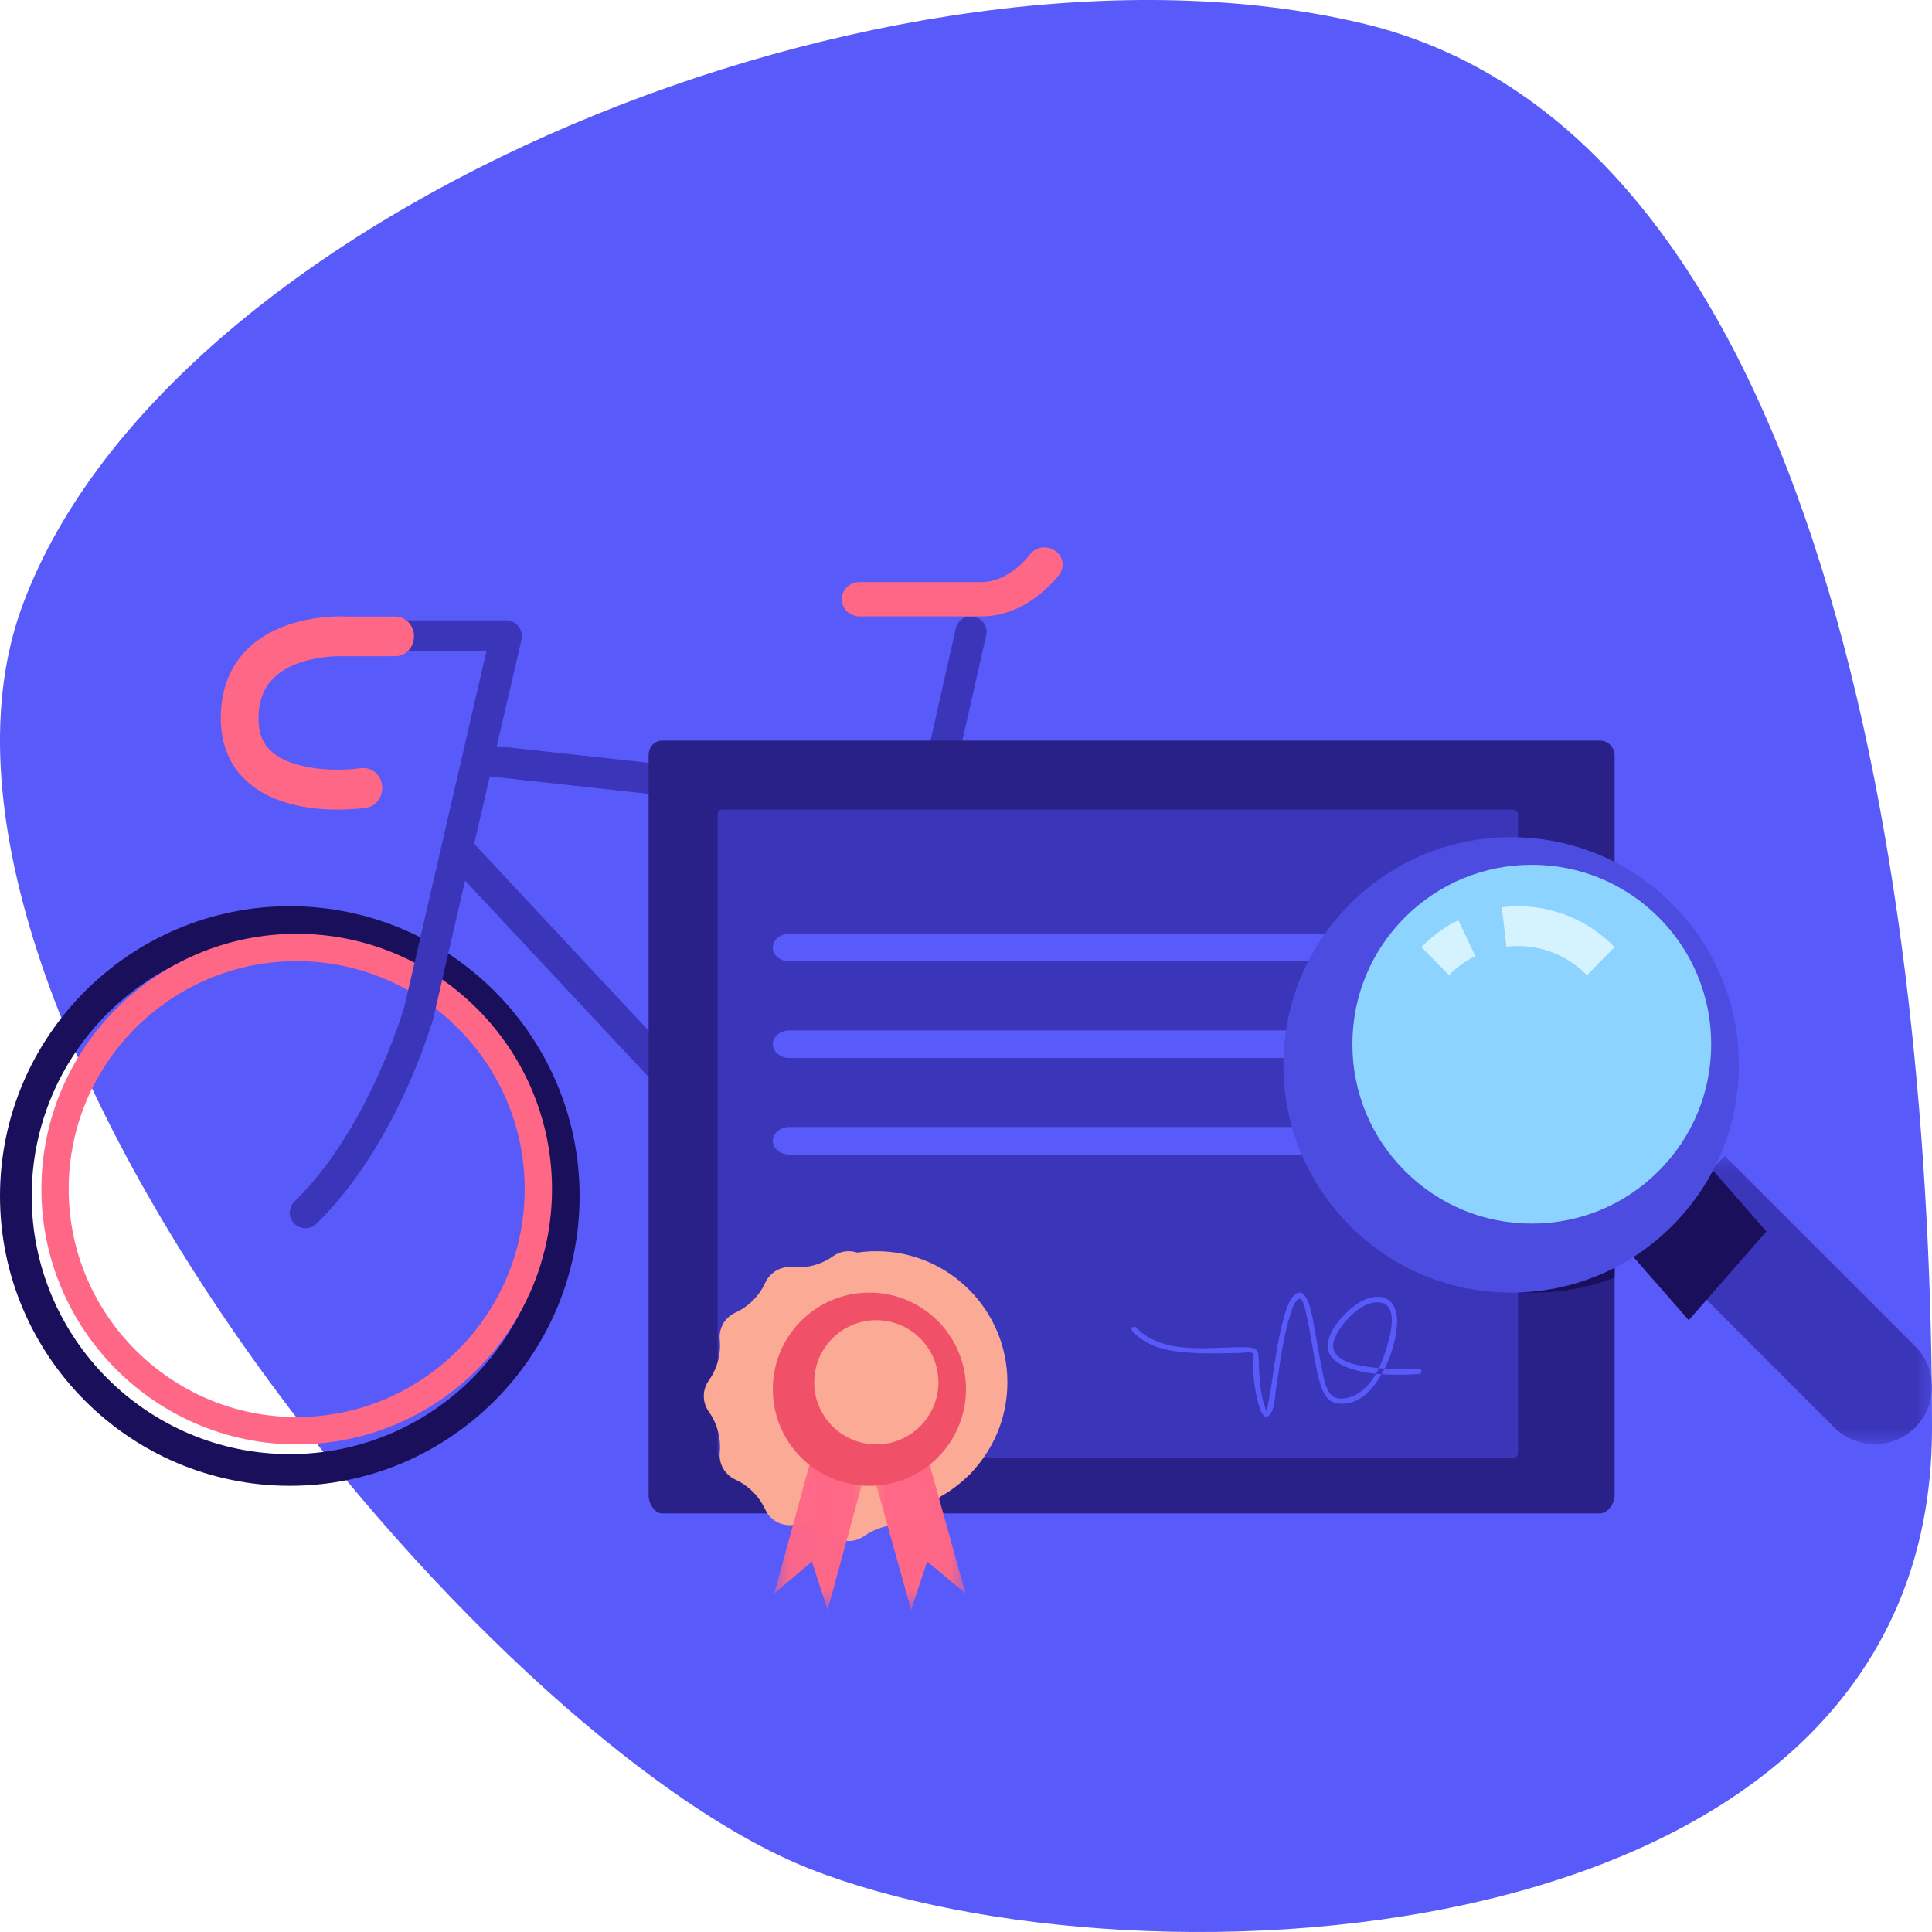 <?xml version="1.0" encoding="UTF-8"?>
<svg width="60px" height="60px" viewBox="0 0 60 60" version="1.1" xmlns="http://www.w3.org/2000/svg" xmlns:xlink="http://www.w3.org/1999/xlink">
    <!-- Generator: sketchtool 56.3 (101010) - https://sketch.com -->
    <title>08C2CC0B-32FD-4F7D-82B6-ECC8620DC739</title>
    <desc>Created with sketchtool.</desc>
    <defs>
        <polygon id="path-1" points="0.045 0.008 2.965 0.008 2.965 5.143 0.045 5.143"></polygon>
        <polygon id="path-3" points="0.007 0.008 2.986 0.008 2.986 5.143 0.007 5.143"></polygon>
        <polygon id="path-5" points="0.051 0.043 9 0.043 9 8.992 0.051 8.992"></polygon>
    </defs>
    <g id="WD---Site-vitrine" stroke="none" stroke-width="1" fill="none" fill-rule="evenodd">
        <g id="Desktop---Home-HD" transform="translate(-570, -1863)">
            <g id="Group-51" transform="translate(331, 1652)">
                <g id="Group-54" transform="translate(239, 211)">
                    <path d="M25.163,58.044 C35.418,62.07 60,60.953 60,44.361 C60,27.769 56.731,4.121 42.275,0.717 C27.818,-2.687 5.283,6.477 0.706,18.78 C-3.871,31.082 14.908,54.017 25.163,58.044 Z" id="Oval-Copy-4" fill="#585AFA"></path>
                    <g id="Group-64" transform="translate(0, 17)">
                        <path d="M28.907,20.143 C28.907,24.53 32.47,28.093 36.857,28.093 C41.244,28.093 44.807,24.53 44.807,20.143 C44.807,15.756 41.244,12.193 36.857,12.193 C32.47,12.193 28.907,15.756 28.907,20.143 M27.857,20.143 C27.857,15.184 31.898,11.143 36.857,11.143 C41.816,11.143 45.857,15.184 45.857,20.143 C45.857,25.102 41.816,29.143 36.857,29.143 C31.898,29.143 27.857,25.102 27.857,20.143" id="Fill-1" fill="#1A0F5B"></path>
                        <path d="M29.821,19.915 C29.821,23.906 33.068,27.166 37.071,27.166 C41.062,27.166 44.322,23.906 44.322,19.915 C44.322,15.925 41.075,12.665 37.071,12.665 C33.068,12.665 29.821,15.925 29.821,19.915 M29.143,19.929 C29.143,15.56 32.703,12 37.071,12 C41.44,12 45,15.56 45,19.929 C45,24.297 41.44,27.857 37.071,27.857 C32.703,27.857 29.143,24.297 29.143,19.929" id="Fill-3" fill="#FF6786"></path>
                        <path d="M0.984,20.143 C0.984,24.57 4.586,28.159 9,28.159 C13.427,28.159 17.016,24.556 17.016,20.143 C17.016,15.716 13.414,12.127 9,12.127 C4.586,12.127 0.984,15.716 0.984,20.143 M0,20.143 C0,15.184 4.041,11.143 9,11.143 C13.959,11.143 18,15.184 18,20.143 C18,25.102 13.959,29.143 9,29.143 C4.041,29.143 0,25.102 0,20.143" id="Fill-5" fill="#1A0F5B"></path>
                        <path d="M2.133,19.929 C2.133,23.828 5.315,27.009 9.214,27.009 C13.113,27.009 16.295,23.828 16.295,19.929 C16.295,16.029 13.113,12.848 9.214,12.848 C5.315,12.848 2.133,16.016 2.133,19.929 M1.286,19.929 C1.286,15.56 4.846,12 9.214,12 C13.583,12 17.143,15.56 17.143,19.929 C17.143,24.297 13.583,27.857 9.214,27.857 C4.846,27.857 1.286,24.297 1.286,19.929" id="Fill-7" fill="#FF6786"></path>
                        <path d="M14.726,9.207 L15.211,7.113 L28.321,8.55 L25.559,20.809 L14.726,9.207 Z M36.796,20.258 L26.462,21.265 L29.156,9.315 L36.796,20.258 Z M9.135,20.997 C9.229,21.091 9.364,21.144 9.485,21.144 C9.607,21.144 9.728,21.104 9.822,21.01 C12.328,18.58 13.446,14.686 13.487,14.525 L13.487,14.498 L14.443,10.349 L25.464,22.138 L25.478,22.151 C25.492,22.151 25.505,22.165 25.518,22.178 C25.532,22.178 25.532,22.192 25.545,22.192 C25.545,22.205 25.559,22.205 25.559,22.205 C25.572,22.219 25.586,22.219 25.599,22.232 C25.613,22.232 25.613,22.245 25.626,22.245 L25.64,22.245 C25.653,22.245 25.68,22.259 25.694,22.259 C25.707,22.272 25.707,22.272 25.72,22.272 L25.734,22.272 C25.761,22.286 25.801,22.286 25.828,22.286 L25.869,22.286 L37.698,21.131 L37.712,21.131 C37.752,21.131 37.779,21.131 37.806,21.117 C37.833,21.117 37.86,21.104 37.887,21.091 C37.9,21.091 37.9,21.077 37.914,21.077 C37.927,21.077 37.927,21.064 37.941,21.064 L37.954,21.05 C37.968,21.037 37.981,21.023 37.995,21.01 C37.995,21.01 38.008,20.997 38.022,20.983 C38.035,20.97 38.035,20.956 38.049,20.943 C38.062,20.93 38.062,20.916 38.075,20.903 C38.089,20.889 38.102,20.876 38.102,20.862 C38.102,20.849 38.116,20.836 38.116,20.822 C38.116,20.809 38.129,20.795 38.129,20.782 C38.143,20.768 38.143,20.755 38.143,20.741 L38.143,20.701 L38.143,20.647 L38.143,20.634 L38.143,20.607 C38.143,20.594 38.129,20.567 38.129,20.554 C38.129,20.54 38.116,20.527 38.116,20.513 C38.116,20.5 38.116,20.486 38.102,20.473 C38.089,20.46 38.089,20.446 38.075,20.433 C38.075,20.419 38.062,20.419 38.062,20.406 L29.426,8.039 L30.625,2.735 C30.692,2.48 30.53,2.212 30.261,2.158 C30.005,2.091 29.736,2.252 29.682,2.521 L28.536,7.61 L15.427,6.173 L16.195,2.87 C16.222,2.722 16.195,2.574 16.101,2.453 C16.006,2.333 15.871,2.265 15.723,2.265 L12.611,2.265 C12.342,2.265 12.126,2.48 12.126,2.749 C12.126,3.017 12.342,3.232 12.611,3.232 L15.104,3.232 L12.557,14.27 C12.49,14.484 11.398,18.123 9.148,20.312 C8.96,20.5 8.946,20.809 9.135,20.997 L9.135,20.997 Z" id="Fill-9" fill="#3B35B9"></path>
                        <path d="M7.655,7.253 C7.128,6.774 6.857,6.103 6.857,5.309 C6.857,4.433 7.128,3.721 7.668,3.174 C8.75,2.092 10.514,2.133 10.72,2.147 L12.278,2.147 C12.6,2.147 12.857,2.421 12.857,2.763 C12.857,3.105 12.6,3.379 12.278,3.379 L10.707,3.379 L10.681,3.379 C10.668,3.379 9.226,3.311 8.479,4.077 C8.17,4.392 8.029,4.789 8.029,5.309 C8.029,5.747 8.145,6.076 8.415,6.322 C9.136,6.993 10.681,6.938 11.209,6.856 C11.531,6.815 11.827,7.048 11.866,7.39 C11.904,7.732 11.685,8.047 11.364,8.088 C11.286,8.102 10.939,8.143 10.475,8.143 C9.651,8.143 8.454,7.992 7.655,7.253" id="Fill-11" fill="#FF6786"></path>
                        <path d="M26.143,1.61 C26.143,1.314 26.39,1.077 26.7,1.077 L30.476,1.077 C31.355,1.077 31.961,0.248 31.974,0.236 C32.147,-0.013 32.494,-0.072 32.754,0.093 C33.014,0.259 33.076,0.591 32.902,0.84 C32.853,0.887 31.949,2.143 30.476,2.143 L26.7,2.143 C26.39,2.143 26.143,1.906 26.143,1.61" id="Fill-13" fill="#FF6786"></path>
                        <path d="M24.31,21.643 C24.31,22.384 24.845,22.99 25.5,22.99 L25.524,22.99 L26.381,26.143 L27,25.927 L26.143,22.775 C26.476,22.532 26.69,22.114 26.69,21.643 C26.69,20.902 26.155,20.296 25.5,20.296 L25.476,20.296 L24.619,17.143 L24,17.358 L24.857,20.511 C24.536,20.754 24.321,21.158 24.31,21.643" id="Fill-15" fill="#37394E"></path>
                        <path d="M21.857,17.571 C21.857,17.33 22.029,17.143 22.251,17.143 L24.464,17.143 C24.685,17.143 24.857,17.344 24.857,17.571 C24.857,17.813 24.673,18 24.464,18 L22.251,18 C22.042,18 21.869,17.813 21.857,17.571" id="Fill-17" fill="#FF6786"></path>
                        <path d="M24.857,25.714 C24.857,25.473 25.042,25.286 25.251,25.286 L27.464,25.286 C27.685,25.286 27.857,25.487 27.857,25.714 C27.857,25.955 27.685,26.143 27.464,26.143 L25.251,26.143 C25.042,26.143 24.869,25.955 24.857,25.714" id="Fill-19" fill="#FF6786"></path>
                        <path d="M25.046,19.232 C24.938,19.232 24.857,19.152 24.857,19.045 C24.857,18.937 24.951,18.857 25.046,18.857 L36.668,18.911 C36.776,18.911 36.857,18.991 36.857,19.098 C36.857,19.205 36.763,19.286 36.668,19.286 L25.046,19.232 Z" id="Fill-21" fill="#FF6786"></path>
                        <path d="M38.143,20.357 C38.143,19.529 37.471,18.857 36.643,18.857 C35.814,18.857 35.143,19.529 35.143,20.357 C35.143,21.186 35.814,21.857 36.643,21.857 C37.471,21.857 38.143,21.186 38.143,20.357" id="Fill-23" fill="#37394E"></path>
                        <path d="M20.143,6.469 L20.143,29.425 C20.143,29.71 20.332,30 20.567,30 L49.685,30 C49.921,30 50.143,29.71 50.143,29.425 L50.143,6.469 C50.143,6.186 49.921,6 49.685,6 L20.567,6 C20.332,6 20.143,6.186 20.143,6.469" id="Fill-25" fill="#292188"></path>
                        <path d="M22.439,28.286 L46.99,28.286 C47.074,28.286 47.143,28.215 47.143,28.127 L47.143,8.301 C47.143,8.214 47.074,8.143 46.99,8.143 L22.439,8.143 C22.354,8.143 22.286,8.214 22.286,8.301 L22.286,28.127 C22.286,28.215 22.354,28.286 22.439,28.286" id="Fill-27" fill="#3B35B9"></path>
                        <path d="M24.514,12 L44.486,12 C44.77,12 45,12.192 45,12.429 C45,12.665 44.77,12.857 44.486,12.857 L24.514,12.857 C24.23,12.857 24,12.665 24,12.429 C24,12.192 24.23,12 24.514,12" id="Fill-29" fill="#585AFA"></path>
                        <path d="M24.514,15 L44.486,15 C44.77,15 45,15.192 45,15.429 C45,15.665 44.77,15.857 44.486,15.857 L24.514,15.857 C24.23,15.857 24,15.665 24,15.429 C24,15.192 24.23,15 24.514,15" id="Fill-31" fill="#585AFA"></path>
                        <path d="M24.514,18 L44.486,18 C44.77,18 45,18.192 45,18.429 C45,18.665 44.77,18.857 44.486,18.857 L24.514,18.857 C24.23,18.857 24,18.665 24,18.429 C24,18.192 24.23,18 24.514,18" id="Fill-33" fill="#585AFA"></path>
                        <path d="M22.01,26.838 C22.274,27.209 22.395,27.662 22.352,28.114 C22.319,28.466 22.512,28.8 22.834,28.948 C23.08,29.06 23.297,29.225 23.473,29.427 C23.48,29.434 23.487,29.442 23.494,29.45 C23.498,29.455 23.503,29.461 23.507,29.467 C23.513,29.473 23.518,29.48 23.523,29.487 C23.619,29.608 23.702,29.739 23.767,29.881 C23.914,30.202 24.249,30.396 24.6,30.362 C25.052,30.32 25.506,30.441 25.876,30.704 C25.983,30.781 26.105,30.828 26.23,30.848 C26.232,30.848 26.234,30.848 26.235,30.848 C26.316,30.86 26.398,30.86 26.478,30.848 C26.48,30.848 26.483,30.848 26.484,30.848 C26.609,30.828 26.731,30.78 26.838,30.704 C27.16,30.475 27.544,30.354 27.935,30.354 C27.995,30.354 28.054,30.357 28.114,30.362 C28.466,30.395 28.8,30.202 28.947,29.881 C29.012,29.739 29.095,29.607 29.192,29.486 C29.196,29.48 29.201,29.474 29.205,29.469 C29.211,29.462 29.216,29.455 29.221,29.449 C29.227,29.442 29.234,29.435 29.24,29.428 C29.416,29.226 29.633,29.06 29.881,28.948 C30.202,28.801 30.395,28.466 30.362,28.114 C30.319,27.662 30.441,27.209 30.703,26.838 C30.908,26.551 30.908,26.164 30.703,25.876 C30.441,25.506 30.319,25.053 30.362,24.601 C30.395,24.249 30.202,23.914 29.881,23.768 C29.468,23.579 29.136,23.247 28.947,22.834 C28.8,22.512 28.464,22.319 28.114,22.352 C27.661,22.395 27.208,22.274 26.838,22.01 C26.551,21.806 26.164,21.806 25.876,22.01 C25.506,22.274 25.053,22.395 24.6,22.352 C24.249,22.319 23.914,22.513 23.767,22.834 C23.578,23.247 23.247,23.579 22.834,23.767 C22.512,23.914 22.319,24.249 22.352,24.601 C22.395,25.053 22.274,25.506 22.01,25.876 C21.806,26.164 21.806,26.55 22.01,26.838" id="Fill-35" fill="#FBAA95"></path>
                        <path d="M23.143,25.929 C23.143,28.177 24.966,30 27.214,30 C29.463,30 31.286,28.177 31.286,25.929 C31.286,23.68 29.463,21.857 27.214,21.857 C24.966,21.857 23.143,23.68 23.143,25.929" id="Fill-37" fill="#FBAA95"></path>
                        <g id="Group-41" transform="translate(24, 27.857)">
                            <mask id="mask-2" fill="white">
                                <use xlink:href="#path-1"></use>
                            </mask>
                            <g id="Clip-40"></g>
                            <polygon id="Fill-39" fill="#FF6786" mask="url(#mask-2)" points="1.701 5.143 2.965 0.524 1.309 0.008 0.045 4.628 1.215 3.636"></polygon>
                        </g>
                        <g id="Group-44" transform="translate(27, 27.857)">
                            <mask id="mask-4" fill="white">
                                <use xlink:href="#path-3"></use>
                            </mask>
                            <g id="Clip-43"></g>
                            <polygon id="Fill-42" fill="#FF6786" mask="url(#mask-4)" points="1.296 5.143 0.007 0.524 1.697 0.008 2.986 4.628 1.793 3.636"></polygon>
                        </g>
                        <path d="M24,26.143 C24,27.8 25.343,29.143 27,29.143 C28.657,29.143 30,27.8 30,26.143 C30,24.486 28.657,23.143 27,23.143 C25.343,23.143 24,24.486 24,26.143" id="Fill-45" fill="#F05068"></path>
                        <path d="M25.286,25.929 C25.286,26.994 26.149,27.857 27.214,27.857 C28.279,27.857 29.143,26.994 29.143,25.929 C29.143,24.863 28.279,24 27.214,24 C26.149,24 25.286,24.863 25.286,25.929" id="Fill-47" fill="#FBAA95"></path>
                        <path d="M44.065,25.504 C43.546,25.538 43.012,25.527 42.496,25.45 C42.181,25.403 41.785,25.339 41.538,25.106 C41.23,24.816 41.517,24.388 41.718,24.125 C41.967,23.799 42.377,23.431 42.802,23.444 C43.397,23.461 43.219,24.296 43.116,24.676 C42.963,25.243 42.718,25.888 42.238,26.234 C42.017,26.392 41.581,26.546 41.349,26.326 C41.142,26.129 41.089,25.675 41.033,25.406 C40.95,25.009 40.888,24.607 40.814,24.208 C40.777,24.012 40.626,22.866 40.217,23.205 C40.004,23.382 39.912,23.774 39.842,24.033 C39.717,24.491 39.643,24.965 39.571,25.435 C39.513,25.815 39.469,26.2 39.385,26.575 C39.37,26.641 39.356,26.787 39.304,26.835 C39.353,26.79 39.319,26.848 39.302,26.757 C39.288,26.683 39.252,26.607 39.233,26.533 C39.106,26.053 39.107,25.607 39.087,25.121 C39.078,24.905 38.966,24.853 38.772,24.845 C37.651,24.799 36.172,25.139 35.281,24.227 C35.207,24.15 35.093,24.271 35.167,24.347 C35.532,24.721 35.986,24.893 36.484,24.962 C37.151,25.054 37.838,25.032 38.509,25.018 C38.582,25.016 38.842,24.97 38.905,25.031 C38.949,25.075 38.924,25.19 38.922,25.25 C38.908,25.727 38.966,26.207 39.1,26.663 C39.139,26.792 39.242,27.122 39.419,26.952 C39.589,26.789 39.596,26.335 39.63,26.118 C39.708,25.618 39.775,25.115 39.873,24.618 C39.921,24.379 39.974,24.139 40.047,23.907 C40.098,23.741 40.159,23.501 40.284,23.376 C40.464,23.194 40.547,23.725 40.576,23.853 C40.678,24.291 40.741,24.739 40.824,25.181 C40.893,25.547 40.956,25.948 41.127,26.281 C41.264,26.548 41.506,26.616 41.786,26.589 C42.187,26.549 42.514,26.266 42.745,25.935 C43.102,25.423 43.376,24.685 43.388,24.047 C43.395,23.691 43.255,23.333 42.887,23.28 C42.496,23.224 42.099,23.49 41.825,23.756 C41.562,24.013 41.196,24.453 41.239,24.865 C41.27,25.164 41.529,25.337 41.772,25.439 C42.426,25.712 43.206,25.707 43.9,25.682 C43.955,25.68 44.01,25.678 44.065,25.674 C44.168,25.668 44.169,25.497 44.065,25.504" id="Fill-49" fill="#585AFA"></path>
                        <path d="M41.143,16.857 C41.143,17.048 41.151,17.238 41.17,17.426 C41.206,17.818 41.279,18.2 41.387,18.572 C41.686,19.595 42.252,20.531 43.053,21.302 C44.286,22.488 45.923,23.143 47.665,23.143 C47.74,23.143 47.813,23.141 47.888,23.14 C48.672,23.113 49.435,22.956 50.143,22.675 L50.143,21.67 L50.039,21.568 C49.406,21.807 48.732,21.95 48.039,21.987 C48.022,21.989 48.007,21.991 47.991,21.989 C47.956,21.992 47.922,21.996 47.888,21.996 C47.813,21.999 47.74,22 47.665,22 C47.557,22 47.448,21.997 47.339,21.989 C47.324,21.991 47.307,21.989 47.292,21.987 C45.69,21.901 44.198,21.258 43.053,20.156 C42.562,19.685 42.16,19.15 41.853,18.572 C41.659,18.205 41.503,17.822 41.387,17.426 C41.279,17.057 41.206,16.675 41.17,16.286 C41.151,16.474 41.143,16.665 41.143,16.857" id="Fill-51" fill="#1A0F5B"></path>
                        <g id="Group-55" transform="translate(51, 18.857)">
                            <mask id="mask-6" fill="white">
                                <use xlink:href="#path-5"></use>
                            </mask>
                            <g id="Clip-54"></g>
                            <path d="M8.479,8.471 C9.174,7.777 9.174,6.65 8.479,5.955 L2.567,0.043 L0.051,2.56 L5.962,8.471 C6.657,9.166 7.784,9.166 8.479,8.471" id="Fill-53" fill="#3B35B9" mask="url(#mask-6)"></path>
                        </g>
                        <polygon id="Fill-56" fill="#1A0F5B" points="52.446 24 54.857 21.244 51.269 17.143 48.857 19.899"></polygon>
                        <path d="M51.929,21.072 C53.265,19.736 54,17.96 54,16.071 C54,14.183 53.265,12.407 51.929,11.071 C50.593,9.736 48.817,9 46.929,9 C45.04,9 43.264,9.736 41.928,11.071 C40.593,12.407 39.857,14.183 39.857,16.071 C39.857,17.96 40.593,19.736 41.928,21.072 C43.264,22.407 45.04,23.143 46.929,23.143 C48.817,23.143 50.593,22.407 51.929,21.072" id="Fill-58" fill="#4C4CE0"></path>
                        <path d="M51.511,11.489 C52.563,12.541 53.143,13.94 53.143,15.429 C53.143,16.917 52.563,18.316 51.511,19.368 C50.459,20.42 49.06,21 47.571,21 C46.083,21 44.684,20.42 43.632,19.368 C42.579,18.316 42,16.917 42,15.429 C42,13.94 42.579,12.541 43.632,11.489 C44.684,10.437 46.083,9.857 47.571,9.857 C49.06,9.857 50.459,10.437 51.511,11.489" id="Fill-60" fill="#8CD3FF"></path>
                        <path d="M49.285,13.286 C48.628,12.615 47.705,12.289 46.784,12.402 L46.64,11.174 C47.935,11.014 49.223,11.473 50.143,12.412 L49.285,13.286 Z M45,13.286 L44.143,12.412 C44.48,12.068 44.865,11.787 45.289,11.578 L45.818,12.69 C45.516,12.839 45.241,13.04 45,13.286 L45,13.286 Z" id="Fill-62" fill="#D5F2FF"></path>
                    </g>
                </g>
            </g>
        </g>
    </g>
</svg>